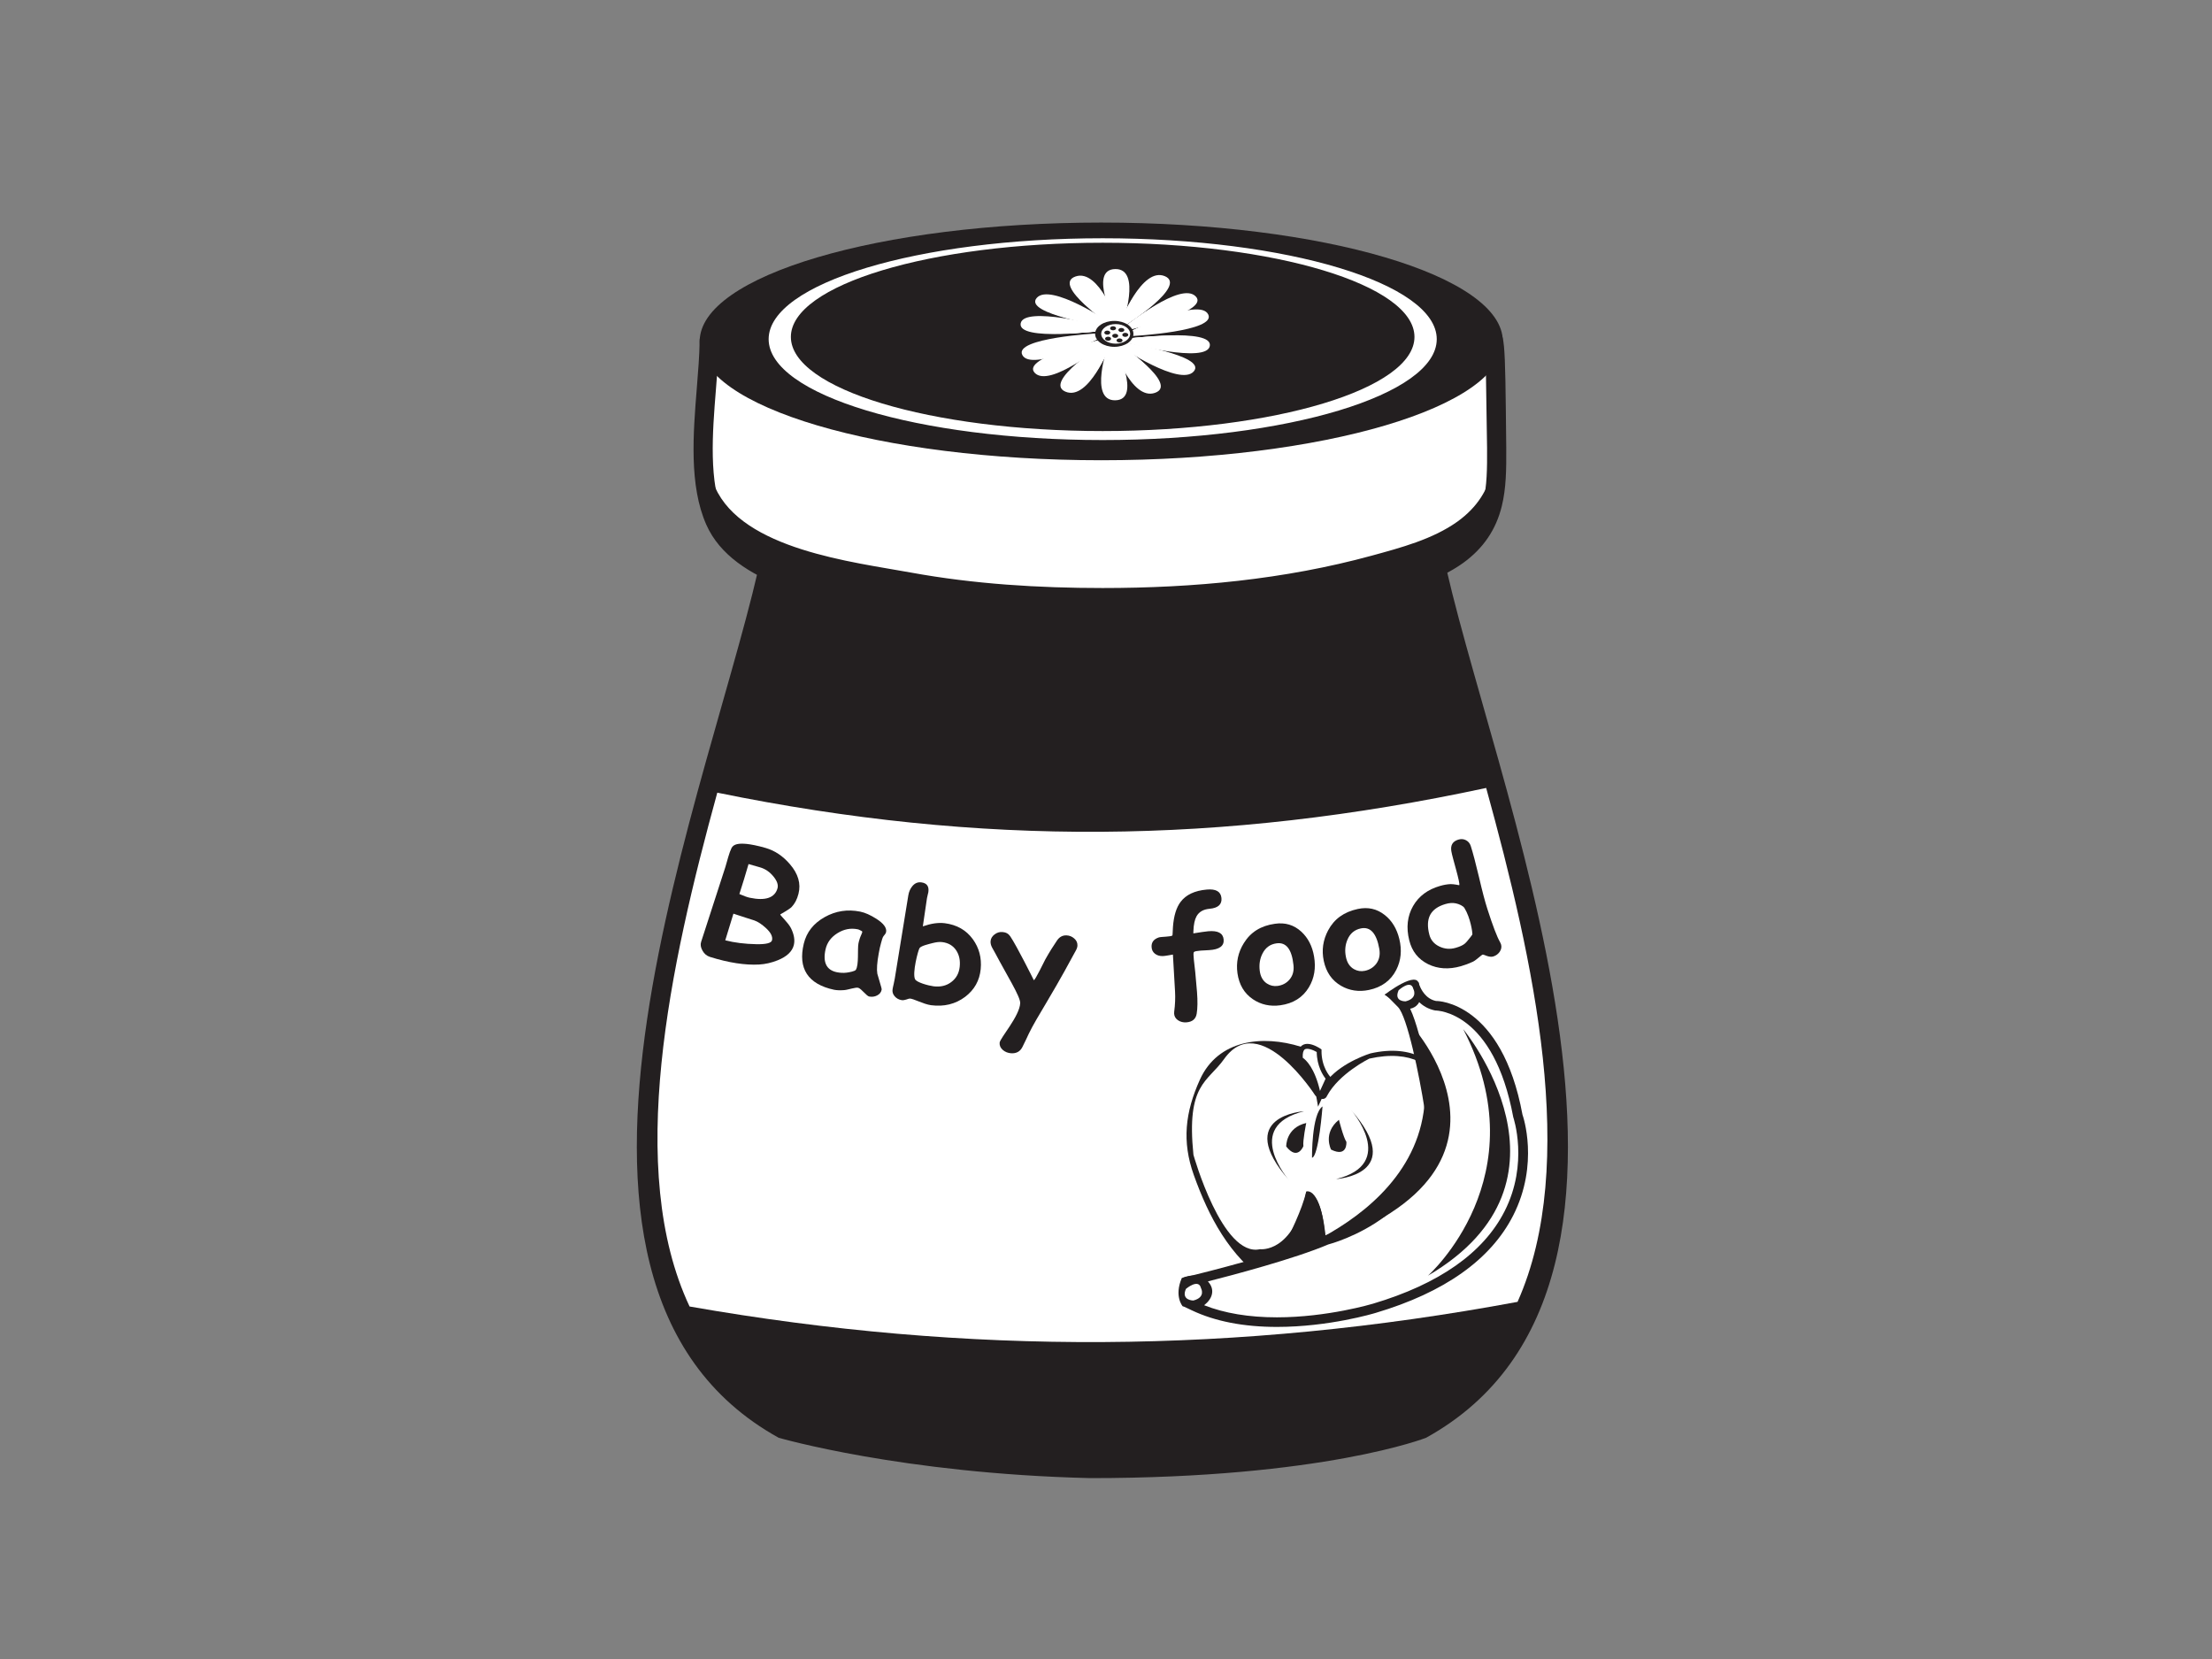<?xml version="1.0" encoding="utf-8"?>
<!-- Generator: Adobe Illustrator 17.0.0, SVG Export Plug-In . SVG Version: 6.00 Build 0)  -->
<!DOCTYPE svg PUBLIC "-//W3C//DTD SVG 1.1//EN" "http://www.w3.org/Graphics/SVG/1.1/DTD/svg11.dtd">
<svg version="1.1" id="Layer_1" xmlns="http://www.w3.org/2000/svg" xmlns:xlink="http://www.w3.org/1999/xlink" x="0px" y="0px"
	 width="800px" height="600px" viewBox="0 0 800 600" enable-background="new 0 0 800 600" xml:space="preserve">
<rect x="0" y="0" width="800" height="600" fill="#808080" stroke="none"/>
<g>
	<g>
		<path fill="#231F20" d="M521.441,198.081c-28.188,1.611-192.792,1.611-245.497,0c-16.637,82.37-96.995,265.086,5.674,321.908
			c0.027,0.007,44.601,12.973,112.711,14.592c84.34,0,121.411-14.578,121.438-14.592
			C618.436,463.167,538.077,280.451,521.441,198.081z"/>
	</g>
	<g>
		<path fill="#FFFFFF" d="M539.777,182.224c1.537-6.27,1.557-13.095,1.51-20.293c-0.027-2.647-0.582-38.466-0.596-38.466
			c-0.196,0-284.193,0.006-284.193,0.013c-0.278,19.548-5.979,46.605,2.119,64.887c9.974,22.575,49.95,27.057,70.852,30.87
			c22.804,4.171,46.178,5.6,69.335,5.6c32.758,0,65.693-3.06,97.361-11.721c10.441-2.864,21.979-5.911,30.944-12.303
			C534.495,195.467,538.063,189.19,539.777,182.224z"/>
		<path fill="#231F20" d="M398.804,228.3c-26.265,0-49.151-1.848-69.959-5.654c-2.072-0.379-4.34-0.765-6.743-1.171
			c-22.67-3.859-56.924-9.683-66.654-31.708c-6.277-14.165-4.767-32.928-3.433-49.476c0.487-6.026,0.941-11.714,1.016-16.86
			c0-3.42,0-3.42,47.844-3.427l239.816-0.006c3.637,0,3.637,0,4.063,41.899c0.054,8.051-0.034,14.714-1.611,21.153
			c-2.099,8.545-6.683,15.275-14.003,20.57c-9.229,6.581-20.889,9.778-31.174,12.594l-0.887,0.244
			C467.936,224.427,435.788,228.3,398.804,228.3z M259.869,126.945c-0.176,4.388-0.555,9.039-0.942,13.901
			c-1.266,15.729-2.701,33.557,2.858,46.118c8.227,18.613,40.274,24.064,61.48,27.673c2.431,0.413,4.727,0.806,6.825,1.185
			c20.394,3.731,42.867,5.545,68.713,5.545c36.36,0,67.906-3.792,96.446-11.599l0.887-0.243
			c10.197-2.797,20.747-5.681,28.959-11.538c6-4.34,9.595-9.615,11.315-16.589c1.388-5.661,1.455-11.89,1.408-19.447
			c-0.02-2.133-0.393-26.055-0.535-35.019C507.269,126.931,289.58,126.938,259.869,126.945z"/>
	</g>
	<g>
		<path fill="#231F20" d="M543.521,123.471c0,23.74-65.022,42.983-145.238,42.983c-80.21,0-145.232-19.243-145.232-42.983
			c0-23.739,65.022-42.975,145.232-42.975C478.499,80.495,543.521,99.732,543.521,123.471z"/>
	</g>
	<g>
		<path fill="#FFFFFF" d="M519.62,122.658c0,20.158-54.094,36.489-120.815,36.489c-66.722,0-120.815-16.331-120.815-36.489
			c0-20.15,54.093-36.488,120.815-36.488C465.525,86.17,519.62,102.508,519.62,122.658z M398.804,87.794
			c-62.287,0-112.772,15.242-112.772,34.058c0,18.803,50.485,34.045,112.772,34.045c62.273,0,112.758-15.242,112.758-34.045
			C511.562,103.036,461.077,87.794,398.804,87.794z"/>
	</g>
	<g>
		<path fill="#231F20" d="M541.199,157.685c-0.108,4.306-0.467,8.457-1.422,12.378c-1.713,6.961-5.281,13.244-12.668,18.579
			c-8.965,6.392-20.503,9.446-30.944,12.304c-31.668,8.66-64.603,11.72-97.361,11.72c-23.157,0-46.531-1.422-69.335-5.586
			c-20.903-3.819-60.879-8.308-70.852-30.876c-2.579-5.823-3.744-12.526-4.157-19.609c-0.514,11.849-0.007,23.583,4.157,32.995
			c9.974,22.561,49.95,27.044,70.852,30.869c22.804,4.164,46.178,5.586,69.335,5.586c32.758,0,65.693-3.054,97.361-11.721
			c10.441-2.85,21.979-5.911,30.944-12.296c7.387-5.342,10.955-11.619,12.668-18.587c1.537-6.269,1.557-13.095,1.51-20.306
			C541.287,162.587,541.246,160.529,541.199,157.685z"/>
	</g>
	<g>
		<path fill="#FFFFFF" d="M548.843,470.832c22.291-49.917,5.844-123.463-11.348-185.858
			c-95.776,20.536-182.777,21.166-278.079,1.706c-17.226,62.747-33.273,136.342-10.022,185.831
			C350.384,490.231,447.603,489.655,548.843,470.832z"/>
	</g>
	<g>
		<g>
			<g>
				<path fill="#FFFFFF" d="M400.7,124.94c0,0-7.015,19.928,2.593,19.833c10.015-0.088-0.101-20.008-0.101-20.008
					S402,122.74,400.7,124.94z"/>
			</g>
			<g>
				<path fill="#FFFFFF" d="M401.776,125.191c0.068,0.237-4.929,16.433,1.564,17.943c0,0,8.403,1.753,0.088-18.37
					C403.429,124.765,401.607,124.46,401.776,125.191z"/>
			</g>
			<g>
				<path fill="#FFFFFF" d="M403.083,124.358c0,0,9.134,18.81,0.677,19.189c-7.495,0.339-2.207-18.87-2.207-18.87
					C401.98,123.708,403.083,124.358,403.083,124.358z M402.088,124.778c0,0-3.359,16.487,0.555,17.889
					c0.189,0.074,0.82-0.467,1.043-0.467c0.25-0.007,0.745,0.684,0.941,0.582c4.083-1.896-1.631-18.106-1.631-18.106
					S402.399,123.938,402.088,124.778z"/>
			</g>
		</g>
		<g>
			<g>
				<path fill="#FFFFFF" d="M402.399,125.055c0,0,6.744,19.982,15.309,17.029c8.911-3.067-13.177-17.929-13.177-17.929
					S402.129,122.706,402.399,125.055z"/>
			</g>
			<g>
				<path fill="#FFFFFF" d="M403.523,124.954c0.224,0.203,6.325,16.223,13.156,15.641c0,0,8.687-0.928-11.938-16.501
					C404.742,124.094,402.907,124.358,403.523,124.954z"/>
			</g>
			<g>
				<path fill="#FFFFFF" d="M404.159,123.823c0,0,20.503,14.158,13.176,17.016c-6.52,2.539-14.321-16.277-14.321-16.277
					C402.744,123.573,404.159,123.823,404.159,123.823z M403.55,124.521c0,0,7.787,15.777,12.195,15.872
					c0.217,0,0.427-0.664,0.623-0.731c0.237-0.081,1.131,0.386,1.252,0.237c2.391-2.918-13.339-15.756-13.339-15.756
					S403.293,123.661,403.55,124.521z"/>
			</g>
		</g>
		<g>
			<g>
				<path fill="#FFFFFF" d="M405.338,125.468c0,0,21.477,14.456,26.386,8.87c5.106-5.81-25.296-10.407-25.296-10.407
					S403.232,123.573,405.338,125.468z"/>
			</g>
			<g>
				<path fill="#FFFFFF" d="M406.205,124.974c0.318,0.095,18.174,11.436,23.461,8.485c0,0,6.622-3.927-23.143-9.656
					C406.523,123.803,405.202,124.697,406.205,124.974z"/>
			</g>
			<g>
				<path fill="#FFFFFF" d="M405.846,123.789c0,0,28.52,4.571,24.579,9.636c-3.487,4.503-24.978-8.593-24.978-8.593
					C404.445,124.094,405.846,123.789,405.846,123.789z M405.866,124.595c0,0,19.054,10.543,22.859,9.019
					c0.19-0.074-0.162-0.711-0.047-0.846c0.135-0.149,1.266-0.075,1.239-0.244c-0.264-3.338-23.726-8.511-23.726-8.511
					S404.979,123.965,405.866,124.595z"/>
			</g>
		</g>
		<g>
			<g>
				<path fill="#FFFFFF" d="M408.087,124.168c0,0,28.276,7.415,29.454,0.962c1.239-6.696-29.352-2.668-29.352-2.668
					S405.06,122.997,408.087,124.168z"/>
			</g>
			<g>
				<path fill="#FFFFFF" d="M408.608,123.471c0.359-0.006,23.442,5.545,26.536,1.409c0,0,3.724-5.383-26.942-2.567
					C408.202,122.313,407.518,123.498,408.608,123.471z"/>
			</g>
			<g>
				<path fill="#FFFFFF" d="M407.565,122.489c0,0,28.845-3.541,28.235,2.16c-0.508,5.071-27.957-1.104-27.957-1.104
					C406.462,123.139,407.565,122.489,407.565,122.489z M408.073,123.221c0,0,23.699,4.489,26.292,2.052
					c0.122-0.108-0.555-0.603-0.548-0.752c0.04-0.162,1.104-0.413,0.995-0.562c-2.221-2.979-26.799-1.36-26.799-1.36
					S406.861,122.888,408.073,123.221z"/>
			</g>
		</g>
		<g>
			<g>
				<path fill="#FFFFFF" d="M409.834,121.507c0,0,30.219-1.645,27.132-7.793c-3.21-6.405-28.147,6.229-28.147,6.229
					S406.353,121.345,409.834,121.507z"/>
			</g>
			<g>
				<path fill="#FFFFFF" d="M409.848,120.729c0.324-0.115,24.667-1.896,24.788-6.534c0,0-0.121-5.945-25.892,5.6
					C408.744,119.795,408.879,121.068,409.848,120.729z"/>
			</g>
			<g>
				<path fill="#FFFFFF" d="M408.277,120.146c0,0,23.685-11.68,26.82-6.364c2.789,4.726-25.906,7.245-25.906,7.245
					C407.701,121.061,408.277,120.146,408.277,120.146z M409.19,120.661c0,0,24.247-2.939,25.012-5.878
					c0.041-0.149-0.9-0.392-0.975-0.528c-0.074-0.162,0.732-0.691,0.528-0.792c-3.941-2.025-25.012,6.649-25.012,6.649
					S407.891,120.709,409.19,120.661z"/>
			</g>
		</g>
		<g>
			<g>
				<path fill="#FFFFFF" d="M408.879,119.191c0,0,28.77-6.486,23.604-11.958c-5.396-5.688-25.141,10.603-25.141,10.603
					S405.432,119.598,408.879,119.191z"/>
			</g>
			<g>
				<path fill="#FFFFFF" d="M408.622,118.434c0.271-0.156,23.293-5.823,21.762-10.353c0,0-2.228-5.756-23.164,9.629
					C407.22,117.709,407.802,118.907,408.622,118.434z"/>
			</g>
			<g>
				<path fill="#FFFFFF" d="M406.889,118.122c0,0,18.85-15.153,23.787-10.508c4.388,4.13-22.589,11.213-22.589,11.213
					C406.672,119.104,406.889,118.122,406.889,118.122z M407.978,118.468c0,0,22.494-6.764,22.182-9.751
					c-0.006-0.135-1.015-0.216-1.137-0.352c-0.136-0.135,0.46-0.786,0.25-0.853c-4.55-1.327-21.932,10.495-21.932,10.495
					S406.726,118.731,407.978,118.468z"/>
			</g>
		</g>
		<g>
			<g>
				<path fill="#FFFFFF" d="M405.995,117.14c0,0,7.015-19.927-2.607-19.832c-10.014,0.088,0.102,20.008,0.102,20.008
					S404.695,119.341,405.995,117.14z"/>
			</g>
			<g>
				<path fill="#FFFFFF" d="M404.918,116.89c-0.068-0.237,4.93-16.433-1.564-17.95c0,0-8.416-1.753-0.101,18.377
					C403.253,117.316,405.074,117.614,404.918,116.89z"/>
			</g>
			<g>
				<path fill="#FFFFFF" d="M403.611,117.722c0,0-9.147-18.816-0.691-19.195c7.496-0.332,2.208,18.877,2.208,18.877
					C404.715,118.373,403.611,117.722,403.611,117.722z M404.593,117.296c0,0,3.359-16.487-0.555-17.889
					c-0.176-0.067-0.806,0.467-1.03,0.467c-0.264,0.007-0.759-0.67-0.955-0.575c-4.082,1.903,1.632,18.106,1.632,18.106
					S404.282,118.136,404.593,117.296z"/>
			</g>
		</g>
		<g>
			<g>
				<path fill="#FFFFFF" d="M407.396,117.452c0,0,22.06-14.057,13.942-17.544c-8.444-3.636-16.19,16.758-16.19,16.758
					S404.519,118.799,407.396,117.452z"/>
			</g>
			<g>
				<path fill="#FFFFFF" d="M406.685,116.849c0.162-0.23,17.476-11.917,13.292-15.594c0,0-5.606-4.584-14.998,15.323
					C404.979,116.578,406.238,117.519,406.685,116.849z"/>
			</g>
			<g>
				<path fill="#FFFFFF" d="M404.918,117.059c0,0,7.658-19.121,15.032-16.304c6.547,2.498-13.488,16.602-13.488,16.602
					C405.338,118.007,404.918,117.059,404.918,117.059z M406.117,117.059c0,0,16.189-12.533,14.056-15.153
					c-0.101-0.122-1.056,0.088-1.253,0.007c-0.209-0.102-0.074-0.854-0.311-0.84c-4.943,0.067-13.346,15.749-13.346,15.749
					S405.162,117.648,406.117,117.059z"/>
			</g>
		</g>
		<g>
			<g>
				<path fill="#FFFFFF" d="M399.251,124.094c0,0-22.053,14.056-13.948,17.544c8.43,3.629,16.19-16.765,16.19-16.765
					S402.129,122.74,399.251,124.094z"/>
			</g>
			<g>
				<path fill="#FFFFFF" d="M399.955,124.697c-0.135,0.223-17.49,11.917-13.271,15.587c0,0,5.586,4.584,14.998-15.329
					C401.681,124.954,400.401,124.026,399.955,124.697z"/>
			</g>
			<g>
				<path fill="#FFFFFF" d="M401.702,124.487c0,0-7.63,19.108-14.997,16.298c-6.555-2.492,13.488-16.596,13.488-16.596
					C401.329,123.532,401.702,124.487,401.702,124.487z M400.524,124.48c0,0-16.176,12.527-14.049,15.154
					c0.094,0.128,1.063-0.081,1.259,0c0.203,0.088,0.061,0.847,0.311,0.847c4.957-0.088,13.339-15.756,13.339-15.756
					S401.492,123.891,400.524,124.48z"/>
			</g>
		</g>
		<g>
			<g>
				<path fill="#FFFFFF" d="M404.282,117.019c0,0-6.744-19.982-15.295-17.029c-8.924,3.074,13.163,17.936,13.163,17.936
					S404.553,119.368,404.282,117.019z"/>
			</g>
			<g>
				<path fill="#FFFFFF" d="M403.158,117.12c-0.216-0.196-6.324-16.223-13.143-15.641c0,0-8.687,0.934,11.937,16.507
					C401.953,117.986,403.787,117.716,403.158,117.12z"/>
			</g>
			<g>
				<path fill="#FFFFFF" d="M402.521,118.251c0,0-20.489-14.151-13.163-17.016c6.506-2.532,14.314,16.284,14.314,16.284
					C403.936,118.508,402.521,118.251,402.521,118.251z M403.144,117.56c0,0-7.773-15.777-12.209-15.872
					c-0.216,0-0.426,0.664-0.623,0.731c-0.224,0.081-1.118-0.386-1.239-0.237c-2.404,2.918,13.325,15.756,13.325,15.756
					S403.402,118.42,403.144,117.56z"/>
			</g>
		</g>
		<g>
			<g>
				<path fill="#FFFFFF" d="M401.356,116.612c0,0-21.477-14.463-26.4-8.877c-5.105,5.817,25.297,10.407,25.297,10.407
					S403.449,118.508,401.356,116.612z"/>
			</g>
			<g>
				<path fill="#FFFFFF" d="M400.476,117.107c-0.318-0.102-18.173-11.443-23.462-8.485c0,0-6.608,3.921,23.143,9.649
					C400.158,118.271,401.478,117.371,400.476,117.107z"/>
			</g>
			<g>
				<path fill="#FFFFFF" d="M400.849,118.285c0,0-28.52-4.571-24.593-9.629c3.494-4.51,24.979,8.586,24.979,8.586
					C402.237,117.986,400.849,118.285,400.849,118.285z M400.815,117.486c0,0-19.053-10.543-22.859-9.019
					c-0.189,0.067,0.163,0.711,0.048,0.84c-0.122,0.155-1.253,0.081-1.239,0.236c0.284,3.345,23.725,8.525,23.725,8.525
					S401.702,118.108,400.815,117.486z"/>
			</g>
		</g>
		<g>
			<g>
				<path fill="#FFFFFF" d="M398.594,117.912c0,0-28.276-7.421-29.454-0.969c-1.226,6.703,29.366,2.668,29.366,2.668
					S401.627,119.083,398.594,117.912z"/>
			</g>
			<g>
				<path fill="#FFFFFF" d="M398.073,118.61c-0.345,0.006-23.442-5.559-26.529-1.409c0,0-3.73,5.376,26.935,2.567
					C398.479,119.768,399.162,118.589,398.073,118.61z"/>
			</g>
			<g>
				<path fill="#FFFFFF" d="M399.129,119.585c0,0-28.859,3.548-28.249-2.154c0.521-5.071,27.985,1.104,27.985,1.104
					C400.219,118.934,399.129,119.585,399.129,119.585z M398.608,118.86c0,0-23.699-4.496-26.292-2.072
					c-0.122,0.128,0.569,0.616,0.548,0.765c-0.041,0.169-1.097,0.406-0.996,0.555c2.235,2.993,26.799,1.374,26.799,1.374
					S399.82,119.191,398.608,118.86z"/>
			</g>
		</g>
		<g>
			<g>
				<path fill="#FFFFFF" d="M396.861,120.573c0,0-30.232,1.631-27.139,7.786c3.203,6.405,28.14-6.229,28.14-6.229
					S400.354,120.736,396.861,120.573z"/>
			</g>
			<g>
				<path fill="#FFFFFF" d="M396.833,121.352c-0.311,0.108-24.667,1.896-24.789,6.534c0,0,0.122,5.945,25.893-5.613
					C397.937,122.273,397.815,121.013,396.833,121.352z"/>
			</g>
			<g>
				<path fill="#FFFFFF" d="M398.418,121.927c0,0-23.685,11.68-26.82,6.358c-2.803-4.713,25.893-7.239,25.893-7.239
					C398.98,121.02,398.418,121.927,398.418,121.927z M397.49,121.419c0,0-24.233,2.939-25.012,5.878
					c-0.041,0.142,0.914,0.386,0.975,0.528c0.102,0.155-0.718,0.691-0.521,0.785c3.948,2.032,25.006-6.635,25.006-6.635
					S398.79,121.365,397.49,121.419z"/>
			</g>
		</g>
		<g>
			<g>
				<path fill="#FFFFFF" d="M397.815,122.888c0,0-28.77,6.48-23.59,11.958c5.376,5.694,25.134-10.603,25.134-10.603
					S401.248,122.483,397.815,122.888z"/>
			</g>
			<g>
				<path fill="#FFFFFF" d="M398.059,123.647c-0.271,0.156-23.293,5.823-21.762,10.353c0,0,2.228,5.756,23.177-9.642
					C399.474,124.358,398.878,123.166,398.059,123.647z"/>
			</g>
			<g>
				<path fill="#FFFFFF" d="M399.793,123.952c0,0-18.851,15.153-23.787,10.515c-4.388-4.13,22.588-11.213,22.588-11.213
					C400.029,122.977,399.793,123.952,399.793,123.952z M398.702,123.607c0,0-22.473,6.771-22.175,9.75
					c0.013,0.142,1.016,0.223,1.131,0.345c0.149,0.136-0.46,0.792-0.237,0.867c4.537,1.32,21.931-10.495,21.931-10.495
					S399.955,123.343,398.702,123.607z"/>
			</g>
		</g>
		<g>
			<g>
				<path fill="#231F20" d="M409.922,120.749c0,2.593-3.101,4.685-6.927,4.685c-3.833,0-6.934-2.092-6.934-4.685
					c0-2.58,3.101-4.686,6.934-4.686C406.821,116.064,409.922,118.169,409.922,120.749z"/>
			</g>
			<g>
				<path fill="#FFFFFF" d="M408.744,120.749c0,1.957-2.343,3.548-5.227,3.548c-2.905,0-5.248-1.591-5.248-3.548
					c0-1.957,2.343-3.542,5.248-3.542C406.401,117.208,408.744,118.792,408.744,120.749z"/>
			</g>
			<g>
				<path fill="#231F20" d="M403.638,118.731c0,0.4-0.474,0.725-1.076,0.725c-0.609,0-1.084-0.324-1.084-0.725
					c0-0.406,0.474-0.731,1.084-0.731C403.165,118,403.638,118.325,403.638,118.731z"/>
			</g>
			<g>
				<path fill="#231F20" d="M406.638,119.347c0,0.406-0.494,0.731-1.091,0.731c-0.596,0-1.076-0.325-1.076-0.731
					c0-0.399,0.48-0.731,1.076-0.731C406.144,118.616,406.638,118.948,406.638,119.347z"/>
			</g>
			<g>
				<path fill="#231F20" d="M408.06,121.101c0,0.406-0.494,0.731-1.09,0.731c-0.603,0-1.077-0.325-1.077-0.731
					s0.474-0.731,1.077-0.731C407.565,120.37,408.06,120.695,408.06,121.101z"/>
			</g>
			<g>
				<path fill="#231F20" d="M405.981,123.119c0,0.406-0.48,0.731-1.09,0.731c-0.582,0-1.077-0.325-1.077-0.731
					c0-0.406,0.494-0.725,1.077-0.725C405.5,122.395,405.981,122.713,405.981,123.119z"/>
			</g>
			<g>
				<path fill="#231F20" d="M404.417,121.446c0,0.406-0.481,0.745-1.076,0.745c-0.609,0-1.091-0.339-1.091-0.745
					s0.481-0.725,1.091-0.725C403.936,120.722,404.417,121.04,404.417,121.446z"/>
			</g>
			<g>
				<path fill="#231F20" d="M401.553,120.309c0,0.406-0.481,0.725-1.077,0.725c-0.609,0-1.09-0.318-1.09-0.725
					s0.48-0.731,1.09-0.731C401.072,119.578,401.553,119.903,401.553,120.309z"/>
			</g>
			<g>
				<path fill="#231F20" d="M401.831,122.503c0,0.406-0.487,0.738-1.09,0.738c-0.596,0-1.084-0.331-1.084-0.738
					c0-0.399,0.487-0.725,1.084-0.725C401.343,121.778,401.831,122.104,401.831,122.503z"/>
			</g>
		</g>
	</g>
	<g>
		<g>
			<g>
				<g>
					<path fill="#231F20" d="M470.448,378.556c-13.772-4.32-29.908-2.614-36.482,11.904c-5.342,11.815-6.541,22.365-2.215,34.492
						c5.43,15.18,12.953,29.501,26.725,38.859c0.021,0.006,22.121,15.025,45.786-11.173c4.713-5.206,27.613-24.443,24.538-43.666
						c0,0-1.842-35.094-33.164-27.998c0,0-9.92,3.013-15.336,9.425C480.3,390.399,478.384,381.055,470.448,378.556z"/>
				</g>
			</g>
			<g>
				<g>
					<path fill="#FFFFFF" d="M475.689,396.202c0,0-20.076-31.363-32.968-13.197c-6,8.457-13.725,8.91-11.098,34.641
						c0,0,10.427,37.227,24.084,34.139c0,0,12.012,1.659,16.711-20.591c0,0,6.182-1.354,6.913,18.559
						c0,0,10.245,20.814,34.397-9.811c4.191-5.308,15.594-18.438,12.174-31.858c0,0,0.447-32.156-30.686-25.216
						c0,0-10.936,5.363-15.296,13.489C479.921,396.358,479.074,398.924,475.689,396.202z"/>
				</g>
			</g>
			<g>
				<g>
					<path fill="#FFFFFF" d="M477.077,379.999c0,0-7.495-5.173-6.75,3.054c0,0,4.611,2.079,6.744,14.293l3.365-7.367
						C480.435,389.979,477.003,386.363,477.077,379.999z"/>
				</g>
				<g>
					<path fill="#231F20" d="M476.698,400.251l-0.481-2.756c-2.004-11.456-6.216-13.637-6.256-13.657l-0.44-0.217l-0.054-0.487
						c-0.203-2.18,0.122-3.697,0.982-4.631c0.576-0.637,1.401-0.976,2.37-0.976c2.18,0,4.645,1.686,4.753,1.76l0.379,0.258
						l-0.007,0.46c-0.067,5.911,3.088,9.344,3.121,9.378l0.4,0.426L476.698,400.251z M471.159,382.545
						c1.192,0.819,4.313,3.683,6.236,12.012l2.025-4.442c-0.921-1.165-3.135-4.51-3.21-9.642c-1.124-0.67-3.636-1.713-4.482-0.806
						C471.403,380.019,471.058,380.804,471.159,382.545z"/>
				</g>
			</g>
			<g>
				<g>
					<g>
						<path fill="#231F20" d="M472.419,406.148c0,0-1.314,6.385-1.03,8.369c0,0-2.079,5.403-6.209,0.122
							C465.18,414.639,464.957,407.882,472.419,406.148z"/>
					</g>
				</g>
			</g>
			<g>
				<g>
					<g>
						<path fill="#231F20" d="M484.24,404.991c0,0,1.591,6.317,2.702,7.983c0,0,0.487,5.776-5.539,2.797
							C481.404,415.77,478.269,409.804,484.24,404.991z"/>
					</g>
				</g>
			</g>
			<g>
				<g>
					<path fill="#231F20" d="M478.31,400.156c0,0-1.368,18.167-3.806,18.56C474.504,418.715,474.328,402.932,478.31,400.156z"/>
				</g>
			</g>
			<g>
				<g>
					<path fill="#231F20" d="M472.405,430.937c0,0,5.342-2.337,7.205,17.963c0,0-3.562,11.598-13.847-1.178
						C465.763,447.723,471.078,437.329,472.405,430.937z"/>
				</g>
			</g>
			<g>
				<g>
					<path fill="#231F20" d="M471.626,401.896c0,0-25.859,1.57-5.389,24.992C466.237,426.888,449.166,407.428,471.626,401.896z"/>
				</g>
			</g>
			<g>
				<g>
					<path fill="#231F20" d="M483.225,426.428c0,0,25.859-1.578,5.396-24.999C488.622,401.429,505.698,420.888,483.225,426.428z"/>
				</g>
			</g>
		</g>
		<g>
			<g>
				<g>
					<path fill="#FFFFFF" d="M519.03,363.728c0,0,22.46-0.528,29.894,39.739c0,0,17.416,49.063-51.873,69.695
						c0,0-38.744,11.788-65.286-0.833c0,0,10.251-4.578,1.165-9.69c0,0,31.756-7.766,47.052-14.253c0,0,40.586-10.042,36.977-47.377
						c0,0-5.146-32.968-10.116-38.006c0,0,7.699,2.242,4.537-7.225C511.379,355.778,512.916,362.469,519.03,363.728z"/>
				</g>
				<g>
					<path fill="#231F20" d="M461.822,479.898c-12.066,0-22.425-2.025-30.801-6.006l-3.379-1.605l3.412-1.543
						c1.537-0.691,3.84-2.323,3.9-3.616c0.034-0.847-1.009-1.93-2.877-2.979l-3.819-2.153l4.259-1.043
						c0.318-0.075,31.796-7.807,46.788-14.165c1.855-0.48,39.346-10.231,35.928-45.609c-1.943-12.439-6.291-33.578-9.622-36.956
						l-4.686-4.747l6.405,1.862l0,0c0,0,2.025,0.643,2.763-0.332c0.209-0.277,0.63-1.212-0.082-3.771
						c-0.23-0.657-0.318-1.07-0.318-1.07l3.332-0.935c0.108,0.332,0.21,0.65,0.291,0.955c0.562,1.537,2.241,5.058,6.067,5.844
						c0.589-0.081,23.719,0.358,31.248,41.127c0.183,0.46,6.135,17.74-3.365,36.435c-8.118,15.973-24.843,27.829-49.72,35.23
						C496.876,475.03,480.659,479.898,461.822,479.898z M435.496,472.057c7.36,2.905,16.189,4.374,26.325,4.374
						c18.296,0,34.566-4.882,34.729-4.93c23.902-7.116,39.916-18.363,47.594-33.422c8.843-17.347,3.203-33.868,3.149-34.037
						c-7.069-38.148-27.362-38.582-28.222-38.582c-2.539-0.501-4.415-1.679-5.796-3.026c-0.121,0.237-0.263,0.46-0.419,0.67
						c-0.677,0.894-1.652,1.475-2.85,1.726c4.428,9.371,8.2,32.907,8.667,35.914c3.724,38.48-37.85,49.218-38.277,49.327
						c-12.188,5.187-34.824,11.159-43.545,13.373c1.104,1.192,1.631,2.479,1.564,3.846
						C438.32,469.308,436.918,470.926,435.496,472.057z"/>
				</g>
			</g>
			<g>
				<g>
					<path fill="#231F20" d="M427.398,462.239c0,0,7.218-3.23,8.572,2.438c0,0,2.479,8.613-8.247,7.746
						C427.723,472.423,424.575,468.882,427.398,462.239z"/>
				</g>
			</g>
			<g>
				<g>
					<path fill="#231F20" d="M500.742,359.753c0,0,12.243-9.425,12.459-3.467c0,0,2.654,5.532-4.909,7.495
						C508.292,363.782,506.051,363.545,500.742,359.753z"/>
				</g>
			</g>
			<g>
				<g>
					<path fill="#FFFFFF" d="M505.834,358.128c0,0,4.442-4.069,5.301-0.501c0,0,1.917,3.318-2.755,4.523
						C508.38,362.15,503.944,362.346,505.834,358.128z"/>
				</g>
			</g>
			<g>
				<g>
					<path fill="#FFFFFF" d="M428.915,466.139c0,0,4.564-3.873,5.43-0.298c0,0,1.909,3.325-2.763,4.51
						C431.582,470.351,427.033,470.345,428.915,466.139z"/>
				</g>
			</g>
			<g>
				<g>
					<path fill="#231F20" d="M529.207,372.239c0,0,45.589,54.866-12.77,89.127C516.437,461.366,556.833,425.567,529.207,372.239z"/>
				</g>
			</g>
			<g>
				<g>
					<path fill="#231F20" d="M510.492,370.837c0,0,54.906,59.802-52.286,85.152C458.206,455.989,535.24,434.282,510.492,370.837z"/>
				</g>
			</g>
		</g>
	</g>
	<g>
		<g>
			<g>
				<path fill="#231F20" d="M274.522,348.832c-4.916,0.27-10.888-0.603-17.761-2.756c-1.164-0.365-2.072-1.138-2.701-2.275
					c-0.65-1.151-0.813-2.215-0.48-3.189c3.507-10.841,5.267-16.25,8.782-27.111c0.331-1.172,0.67-2.364,1.009-3.522
					c0.379-1.327,0.786-2.43,1.198-3.284c0.786-1.53,2.824-1.74,5.559-1.469c1.347,0.142,3.731,0.555,6.845,1.469
					c3.318,0.975,6.222,2.938,8.728,5.871c2.952,3.433,4.028,6.995,3.08,10.692c-0.501,1.998-1.347,3.582-2.458,4.747
					c-0.887,0.941-4.143,2.66-4.143,2.715c-0.041,0.318,2.884,2.965,3.886,4.963c1.111,2.248,1.476,4.293,1.029,6.121
					c-0.569,2.309-2.525,4.177-5.857,5.505C279.011,348.195,276.783,348.71,274.522,348.832z M274.914,313.697
					c-2.336-0.677-3.724-1.097-4.191-1.199c-0.657,2.188-0.975,3.277-1.625,5.457c-0.677,2.16-1.002,3.23-1.693,5.383
					c1.625,0.704,2.864,1.151,3.724,1.334c5.722,1.219,9.12,0.034,10.075-3.44c0.325-1.219-0.162-2.627-1.462-4.225
					C278.395,315.349,276.797,314.252,274.914,313.697z M272.815,332.886c-1.591-0.548-4.225-1.3-7.563-2.445
					c-1.172,3.846-1.781,5.783-2.952,9.636c3.338,0.853,7.055,1.32,11.179,1.401c3.602,0.081,5.525-0.419,5.735-1.435
					c0.305-1.341-0.467-2.81-2.234-4.428C275.592,334.355,274.149,333.339,272.815,332.886z"/>
			</g>
			<g>
				<path fill="#231F20" d="M314.342,360.403c-0.914-0.156-2.762-2.756-3.913-3.142c-0.921-0.305-3.65,0.711-5.112,0.826
					c-1.456,0.115-2.688,0.068-3.65-0.122c-4.747-1.002-8.044-2.952-9.865-5.755c-1.821-2.797-2.174-6.439-1.104-10.915
					c1.016-4.204,3.562-7.373,7.563-9.615c4.008-2.241,8.241-2.891,12.838-1.977c1.767,0.358,3.697,1.225,5.85,2.593
					c2.587,1.659,3.785,3.243,3.528,4.753c-0.115,0.623-0.63,1.131-0.941,1.524c-0.352,0.426-0.623,1.53-0.914,2.566
					c-0.298,1.029-0.562,2.248-0.813,3.663c-0.623,3.345-0.779,5.796-0.514,7.354c0.034,0.175,0.318,1.164,0.867,2.979
					c0.487,1.632,0.752,2.54,0.704,2.756c-0.156,0.928-0.691,1.632-1.605,2.106C316.36,360.478,315.391,360.606,314.342,360.403z
					 M310.469,341.214c0.115-0.562,0.278-1.212,0.521-1.923c0.224-0.711,0.948-2.045,0.86-2.357c-0.041-0.162-0.65-0.44-0.928-0.576
					c-0.271-0.142-0.514-0.23-0.725-0.27c-2.56-0.508-4.97-0.054-7.306,1.401c-2.336,1.456-3.772,3.393-4.32,5.851
					c-0.528,2.343-0.44,4.211,0.237,5.606c0.664,1.374,1.93,2.268,3.799,2.661c1.212,0.243,2.383,0.311,3.541,0.169
					c1.151-0.142,3.04-0.535,3.359-1.003C310.693,349.021,310.069,343.279,310.469,341.214z"/>
			</g>
			<g>
				<path fill="#231F20" d="M336.727,363.545c-2.79-0.372-6.494-2.471-7.76-2.403c-0.474,0.02-1.767,0.724-2.83,0.576
					c-1.077-0.17-1.91-0.643-2.573-1.402c-0.65-0.759-0.914-1.625-0.745-2.573c0.054-0.419,0.21-1.07,0.406-1.937
					c0.196-0.86,0.325-1.496,0.386-1.923c1.964-12.032,2.952-18.058,4.895-30.084c0.21-1.28,0.691-2.37,1.422-3.271
					c0.928-1.131,2.032-1.597,3.379-1.394c1.93,0.291,2.735,1.455,2.444,3.507c-0.034,0.23-0.115,0.609-0.257,1.104
					c-0.142,0.501-0.21,0.874-0.243,1.097c-0.596,4.076-0.901,6.114-1.497,10.184c1.483-0.515,2.891-0.874,4.198-1.07
					c1.32-0.183,2.56-0.21,3.731-0.068c4.381,0.569,7.753,2.485,10.17,5.81c2.248,3.115,3.223,6.717,2.83,10.786
					c-0.406,4.137-2.282,7.516-5.667,10.062C345.543,363.145,341.412,364.161,336.727,363.545z M340.803,340.726
					c-0.988-0.128-2.14-0.007-3.521,0.352c-1.354,0.359-4.076,0.968-4.692,1.774c-0.535,0.725-2.722,9.127-1.645,11.3
					c0.548,1.138,4.76,2.303,6.669,2.553c2.492,0.318,4.652-0.183,6.419-1.523c1.794-1.341,2.796-3.169,3.054-5.484
					c0.257-2.323-0.162-4.327-1.259-5.986C344.676,341.992,343.004,341.011,340.803,340.726z"/>
			</g>
			<g>
				<path fill="#231F20" d="M389.168,343.631c-2.167,4.015-5.593,10.366-10.644,18.85c-2.722,4.571-5.004,8.369-6.433,11.342
					c-0.501,1.042-1.239,2.721-2.315,4.827c-0.806,1.639-2.201,2.397-4.097,2.276c-1.178-0.088-2.187-0.487-3.013-1.212
					c-0.833-0.731-1.212-1.598-1.138-2.594c0.122-1.665,7.232-9.601,7.441-14.334c0.088-2.343-4.922-10.252-8.937-17.889
					c-0.379-0.711-0.833-1.476-1.226-2.201c-0.447-0.84-0.609-1.632-0.548-2.316c0.081-0.962,0.569-1.781,1.436-2.431
					c0.873-0.67,1.821-0.955,2.864-0.873c1.253,0.094,2.181,0.616,2.81,1.55c2.411,3.555,8.525,15.865,8.525,15.865
					c0.528,0.013,3.67-6.649,4.15-7.496c1.463-2.613,2.891-4.889,4.252-6.873c0.86-1.259,1.984-1.876,3.393-1.835
					c1.043,0.033,1.984,0.392,2.789,1.097c0.82,0.697,1.212,1.523,1.192,2.512C389.67,342.413,389.508,343.001,389.168,343.631z"/>
			</g>
			<g>
				<path fill="#231F20" d="M431.589,337.571c2.492-0.399,4.292-0.67,5.383-0.772c3.48-0.304,5.349,0.664,5.572,2.945
					c0.243,2.363-1.517,3.677-5.322,3.887c-1.192,0.074-4.984,0.142-5.437,0.697c-0.419,0.494,0.217,4.32,0.494,7.239
					c0.372,4.204,0.596,6.622,0.637,7.211c0.25,3.277,0.21,5.884-0.115,7.827c-0.311,1.943-1.577,2.993-3.771,3.142
					c-1.125,0.067-2.127-0.176-3.013-0.779c-0.86-0.589-1.32-1.382-1.375-2.364c-0.013-0.236,0-0.467,0.021-0.677
					c0.338-2.593,0.44-5.024,0.311-7.272c-0.325-5.376-0.46-8.051-0.772-13.421c-0.345,0.034-0.976,0.156-1.876,0.318
					c-0.731,0.129-1.294,0.196-1.673,0.217c-1.157,0.06-2.139-0.217-2.924-0.82c-0.793-0.609-1.206-1.449-1.246-2.526
					c-0.068-1.665,0.813-2.782,2.62-3.392c0.826-0.278,4.462-0.217,4.916-0.711c0.081-0.074,0.081-1.361,0.196-3.067
					c0.298-4.022,1.212-7.042,2.79-9.107c1.964-2.573,5.098-4.036,9.432-4.422c3.311-0.298,5.072,0.704,5.315,3.04
					c0.23,2.329-1.205,3.643-4.34,3.913c-2.221,0.21-3.764,1.104-4.665,2.702c-0.664,1.191-1.057,2.986-1.138,5.403
					C431.609,337.097,431.589,337.26,431.589,337.571z"/>
			</g>
			<g>
				<path fill="#231F20" d="M463.047,363.572c-3.67,0.508-6.995-0.223-9.893-2.167c-3.182-2.146-5.017-5.294-5.613-9.419
					c-0.542-3.927,0.23-7.556,2.316-10.908c2.444-3.961,6.155-6.277,11.206-6.981c3.731-0.548,6.9,0.399,9.588,2.864
					c2.41,2.242,3.967,5.214,4.598,8.985c0.704,4.097,0.108,7.814-1.862,11.105C471.193,360.728,467.713,362.929,463.047,363.572z
					 M461.706,341.167c-2.342,0.311-4.035,1.557-5.132,3.744c-0.928,1.828-1.253,3.887-0.975,6.149
					c0.257,2.133,1.137,3.683,2.607,4.645c1.185,0.765,2.478,1.063,3.886,0.867c1.706-0.244,3.121-0.976,4.198-2.208
					c1.252-1.422,1.754-3.21,1.516-5.315C467.205,343.299,465.16,340.699,461.706,341.167z"/>
			</g>
			<g>
				<path fill="#231F20" d="M495.088,358.033c-3.636,0.759-7.042,0.25-10.062-1.496c-3.318-1.916-5.403-4.929-6.263-8.999
					c-0.826-3.879-0.284-7.549,1.564-11.043c2.187-4.124,5.728-6.683,10.732-7.753c3.711-0.793,6.94-0.061,9.798,2.214
					c2.56,2.045,4.32,4.909,5.221,8.62c0.988,4.049,0.637,7.793-1.111,11.213C503.017,354.613,499.706,357.071,495.088,358.033z
					 M492.184,335.77c-2.303,0.474-3.928,1.842-4.862,4.082c-0.813,1.903-1.009,3.961-0.562,6.189
					c0.406,2.113,1.395,3.603,2.932,4.469c1.225,0.691,2.539,0.887,3.94,0.596c1.693-0.359,3.054-1.199,4.063-2.492
					c1.144-1.503,1.516-3.325,1.158-5.41C497.844,337.517,495.609,335.059,492.184,335.77z"/>
			</g>
			<g>
				<path fill="#231F20" d="M527.738,320.149c0.548-0.521-2.505-10.048-2.851-12.364c-0.332-2.112,0.501-3.48,2.479-4.11
					c1.029-0.325,1.977-0.251,2.823,0.196c0.847,0.453,1.422,1.138,1.726,2.079c0.806,2.498,1.801,6.283,3.006,11.355
					c1.178,5.085,2.187,8.877,2.993,11.375c1.957,6.108,3.487,10.109,4.597,12.046c0.149,0.257,0.264,0.514,0.339,0.738
					c0.304,0.941,0.142,1.828-0.42,2.701c-0.569,0.847-1.347,1.442-2.377,1.76c-1.435,0.453-3.365-0.711-3.73-0.698
					c-0.488,0.014-2.316,1.977-3.657,2.607c-1.354,0.63-2.803,1.172-4.306,1.605c-4.368,1.245-8.342,0.988-11.863-0.738
					c-3.575-1.781-5.844-4.659-6.812-8.592c-1.185-4.679-0.677-8.823,1.374-12.425c2.072-3.603,5.302-5.993,9.764-7.279
					c1.361-0.393,2.6-0.603,3.758-0.657C525.727,319.716,527.738,320.149,527.738,320.149z M529.654,328.423
					c-0.494-0.826-1.97-1.469-3.115-1.706c-1.137-0.243-2.39-0.162-3.731,0.23c-2.742,0.793-4.577,2.086-5.572,3.941
					c-0.961,1.862-1.063,4.266-0.27,7.231c0.508,1.869,1.686,3.277,3.582,4.191c1.882,0.908,3.873,1.077,5.911,0.487
					c1.462-0.413,2.546-0.907,3.21-1.442c0.46-0.352,1.171-1.164,2.14-2.43c0.25-0.339,0.677-0.826,0.704-1.077
					C532.559,337.341,531.861,332.025,529.654,328.423z"/>
			</g>
		</g>
	</g>
</g>
</svg>
